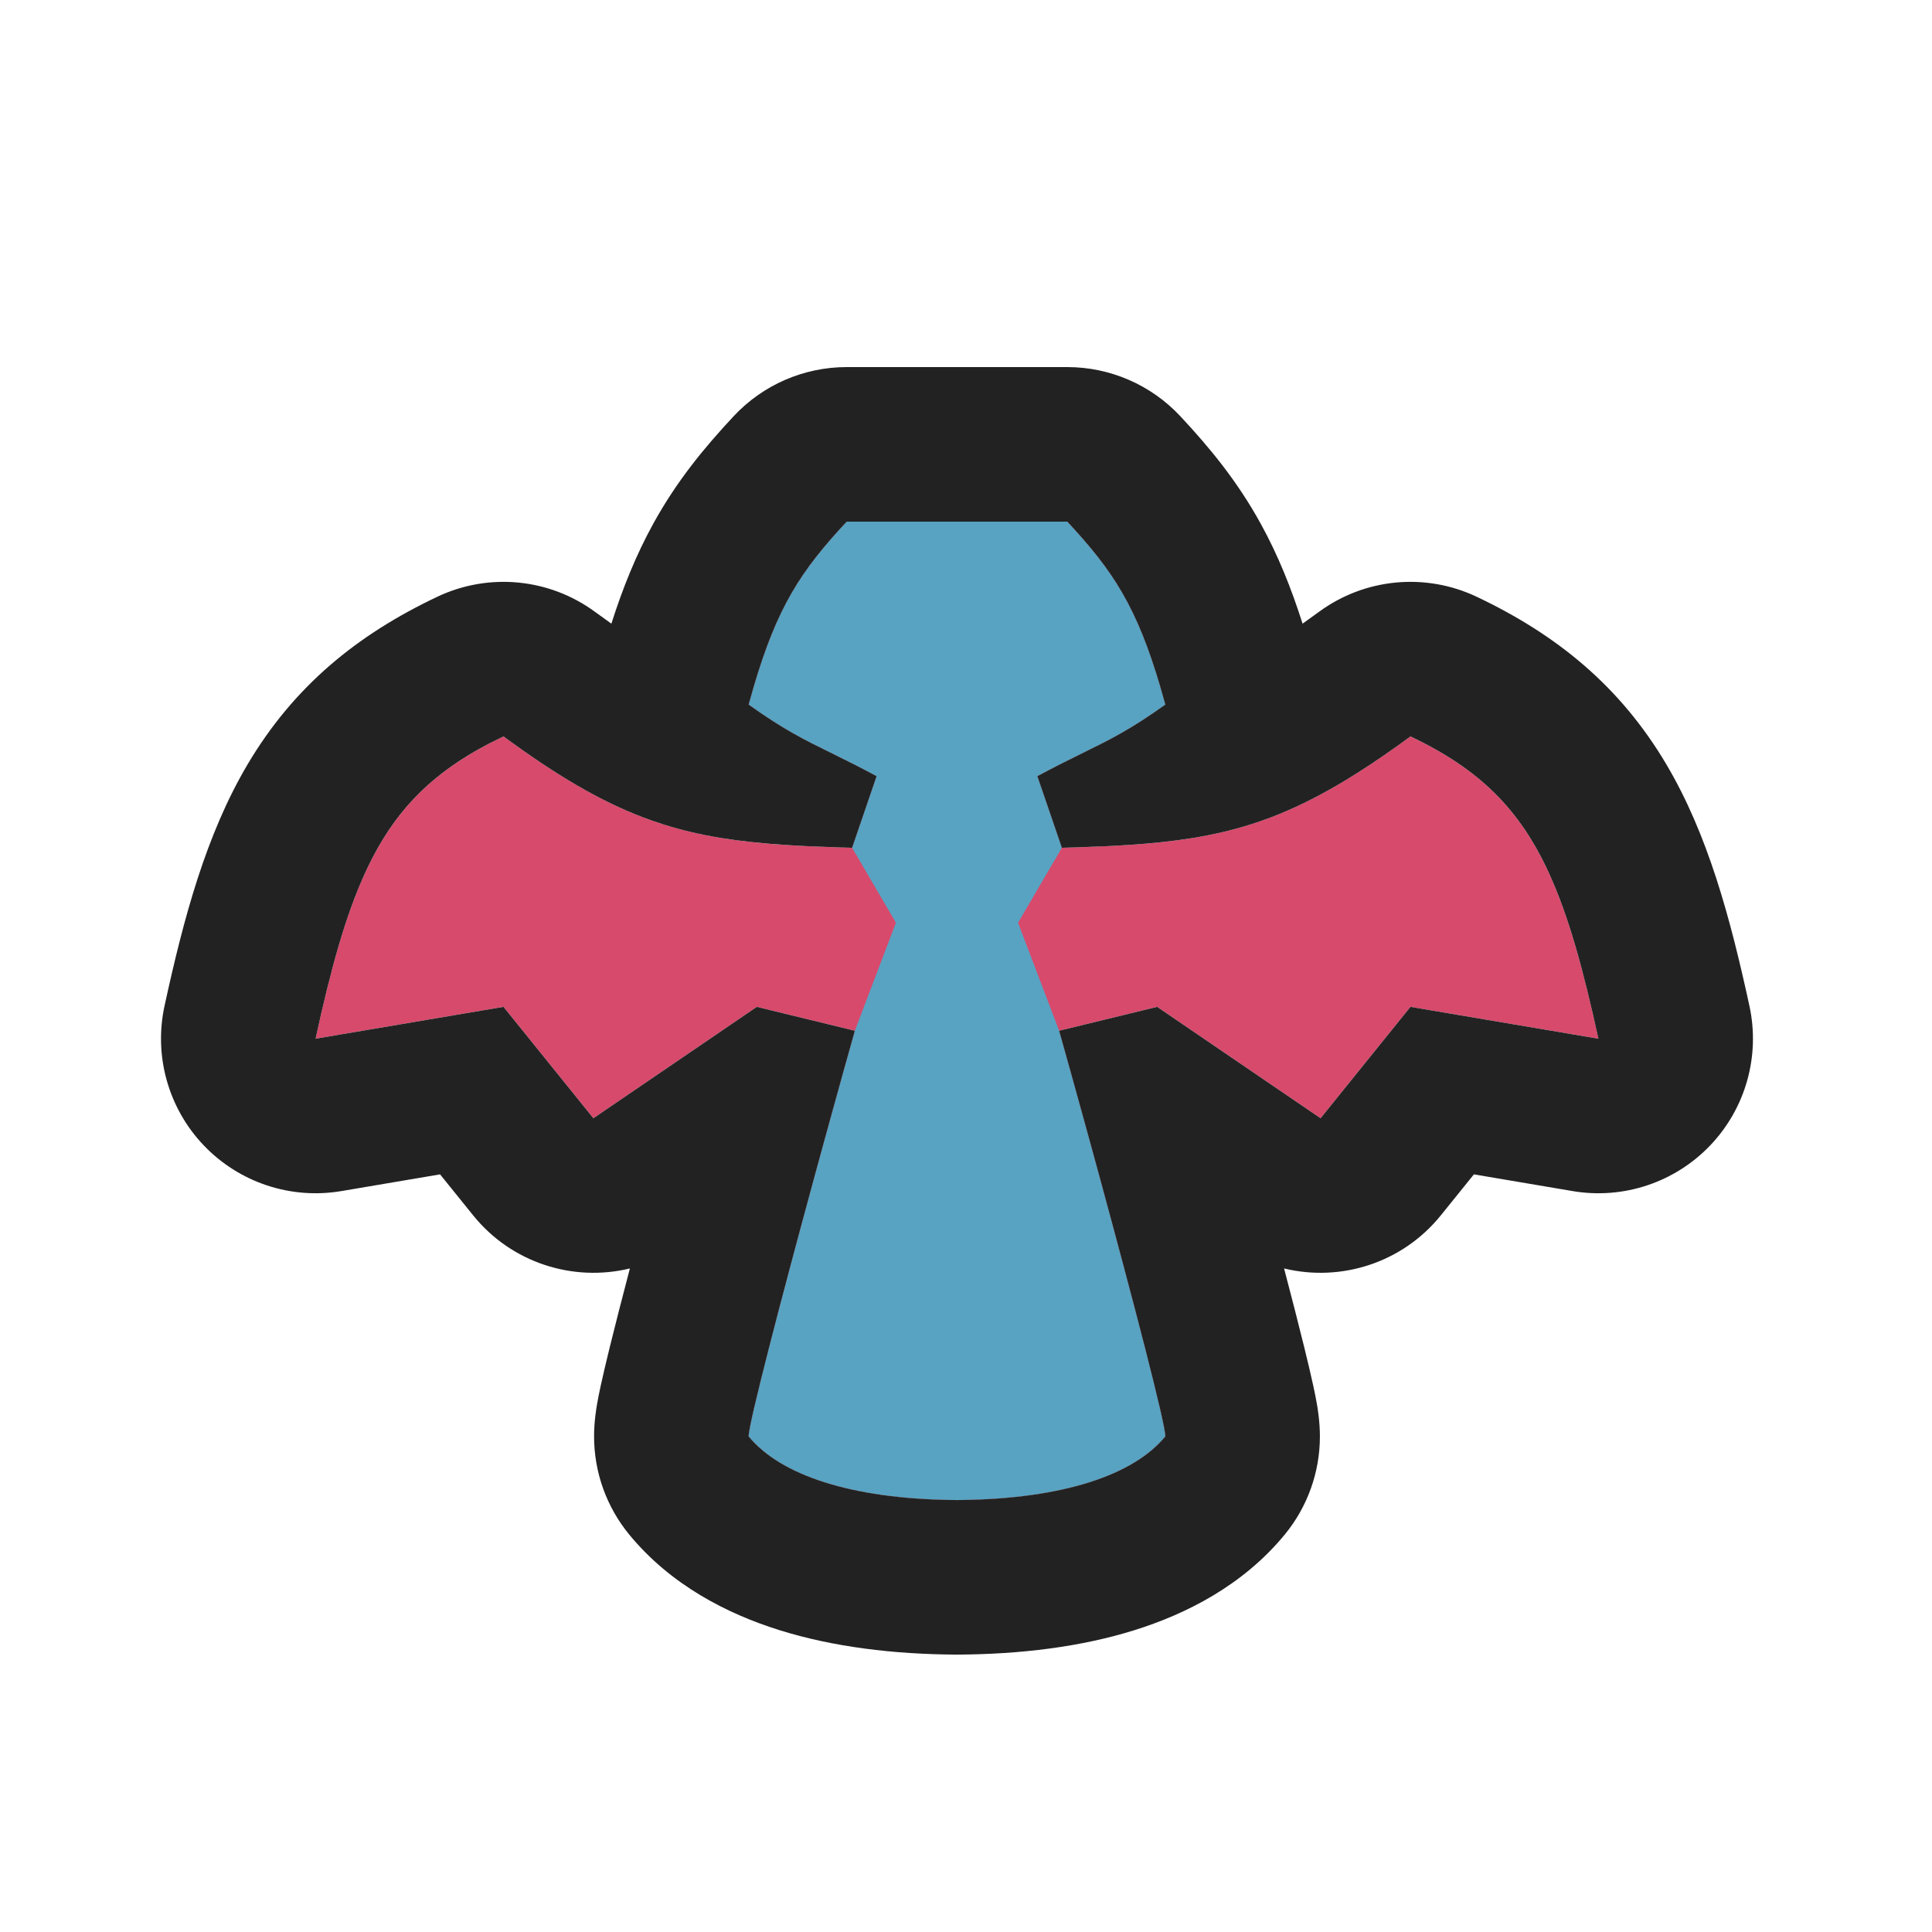 <svg width="100" height="100" viewBox="0 0 100 100" fill="none" xmlns="http://www.w3.org/2000/svg">
<path d="M60.318 74.349C60.318 73.361 56.794 60.35 54.82 53.351L59.895 52.115L68.353 57.88L73.005 52.115L82.733 53.763C80.782 44.803 78.942 40.931 73.005 38.117C66.259 43.074 62.752 43.673 54.963 43.881L53.694 40.175C54.657 39.657 55.409 39.288 56.077 38.959C57.468 38.275 58.496 37.77 60.318 36.47C59.01 31.698 57.815 29.756 55.243 27H43.824C41.252 29.756 40.057 31.698 38.749 36.47C40.57 37.77 41.598 38.275 42.99 38.959C43.658 39.288 44.409 39.657 45.372 40.175L44.104 43.881C36.315 43.673 32.808 43.074 26.061 38.117C20.124 40.931 18.284 44.803 16.334 53.763L26.061 52.115L30.713 57.88L39.172 52.115L44.247 53.351C42.273 60.35 38.749 73.361 38.749 74.349C40.419 76.381 44.149 77.611 49.533 77.642C54.917 77.611 58.648 76.381 60.318 74.349Z" fill="#D74A6C"/>
<path d="M60.318 74.349C60.318 73.361 56.794 60.35 54.82 53.351L52.694 47.761L54.963 43.881L53.694 40.175C56.665 38.577 57.623 38.394 60.318 36.47C59.01 31.698 57.815 29.756 55.243 27H43.824C41.252 29.756 40.057 31.698 38.749 36.47C41.444 38.394 42.402 38.577 45.372 40.175L44.104 43.881L46.372 47.761L44.247 53.351C42.273 60.35 38.749 73.361 38.749 74.349C40.419 76.381 44.149 77.611 49.533 77.642C54.917 77.611 58.648 76.381 60.318 74.349Z" fill="#58A3C2"/>
<path fill-rule="evenodd" clip-rule="evenodd" d="M49.322 77.64C44.052 77.578 40.397 76.354 38.749 74.349C38.749 73.668 40.425 67.267 42.113 61.065C42.256 60.541 42.398 60.019 42.54 59.501C42.701 58.913 42.861 58.331 43.019 57.76C43.46 56.16 43.88 54.651 44.247 53.351L39.172 52.115L35.607 54.545L30.713 57.88L26.061 52.115L24.899 52.312L16.334 53.763C17.112 50.191 17.872 47.428 18.881 45.218C20.402 41.884 22.491 39.809 26.061 38.117C28.838 40.157 31.066 41.459 33.27 42.3C33.622 42.434 33.973 42.556 34.325 42.668C36.267 43.283 38.254 43.576 40.643 43.733C41.501 43.79 42.411 43.83 43.39 43.86C43.624 43.868 43.861 43.874 44.104 43.881L45.372 40.175C44.951 39.949 44.57 39.75 44.219 39.571C43.767 39.342 43.365 39.144 42.99 38.959L42.99 38.959C41.598 38.275 40.57 37.77 38.749 36.47C38.837 36.147 38.925 35.837 39.013 35.539C40.225 31.431 41.426 29.57 43.824 27H55.243C57.641 29.57 58.842 31.431 60.054 35.539C60.142 35.837 60.229 36.147 60.318 36.47C58.496 37.77 57.468 38.275 56.077 38.959C55.701 39.144 55.299 39.342 54.848 39.571C54.497 39.75 54.116 39.949 53.694 40.175L54.963 43.881C55.205 43.874 55.443 43.868 55.677 43.86C56.656 43.83 57.566 43.79 58.424 43.733C60.813 43.576 62.8 43.283 64.742 42.668C65.094 42.556 65.445 42.434 65.797 42.3C68 41.459 70.228 40.157 73.005 38.117C76.576 39.809 78.664 41.884 80.186 45.218C81.195 47.428 81.955 50.191 82.733 53.763L74.168 52.312L73.005 52.115L68.353 57.88L63.459 54.545L59.895 52.115L54.82 53.351C55.187 54.651 55.607 56.16 56.048 57.76C56.206 58.331 56.366 58.913 56.527 59.501C56.669 60.019 56.811 60.541 56.954 61.065C58.642 67.267 60.318 73.668 60.318 74.349C58.67 76.354 55.015 77.578 49.745 77.64C49.675 77.641 49.604 77.642 49.533 77.642C49.463 77.642 49.392 77.641 49.322 77.64ZM66.464 65.655C66.864 67.18 67.223 68.578 67.505 69.724C67.692 70.486 67.858 71.187 67.982 71.761C68.043 72.043 68.107 72.355 68.16 72.657C68.16 72.662 68.162 72.669 68.163 72.677C68.192 72.839 68.318 73.549 68.318 74.349C68.318 76.202 67.675 77.997 66.499 79.428C64.34 82.055 61.405 83.54 58.698 84.384C55.927 85.247 52.82 85.623 49.58 85.642C49.563 85.642 49.546 85.642 49.529 85.642C49.515 85.642 49.501 85.642 49.487 85.642C46.246 85.623 43.14 85.247 40.368 84.384C37.662 83.54 34.727 82.055 32.568 79.428C31.392 77.997 30.749 76.202 30.749 74.349C30.749 73.549 30.875 72.839 30.904 72.677C30.905 72.669 30.906 72.662 30.907 72.657C30.96 72.355 31.024 72.043 31.085 71.761C31.209 71.187 31.375 70.486 31.562 69.724C31.844 68.578 32.203 67.18 32.603 65.655C29.673 66.366 26.484 65.377 24.488 62.904L22.778 60.785L17.67 61.65C15.05 62.094 12.382 61.208 10.547 59.286C8.713 57.364 7.952 54.657 8.517 52.061C9.506 47.518 10.663 43.197 12.82 39.556C15.218 35.511 18.494 32.85 22.635 30.888C25.293 29.628 28.428 29.928 30.798 31.67C31.093 31.886 31.375 32.089 31.645 32.28C32.236 30.43 32.916 28.738 33.801 27.127C35.032 24.887 36.462 23.163 37.975 21.542C39.488 19.921 41.606 19 43.824 19H55.243C57.46 19 59.579 19.921 61.092 21.542C62.604 23.163 64.035 24.887 65.266 27.127C66.151 28.738 66.831 30.43 67.421 32.28C67.692 32.089 67.974 31.886 68.268 31.67C70.639 29.928 73.774 29.628 76.432 30.888C80.572 32.85 83.849 35.511 86.246 39.556C88.404 43.197 89.561 47.518 90.549 52.061C91.115 54.657 90.354 57.364 88.52 59.286C86.685 61.208 84.017 62.094 81.397 61.65L76.289 60.785L74.579 62.904C72.583 65.377 69.393 66.366 66.464 65.655Z" fill="#222222"/>
</svg>
